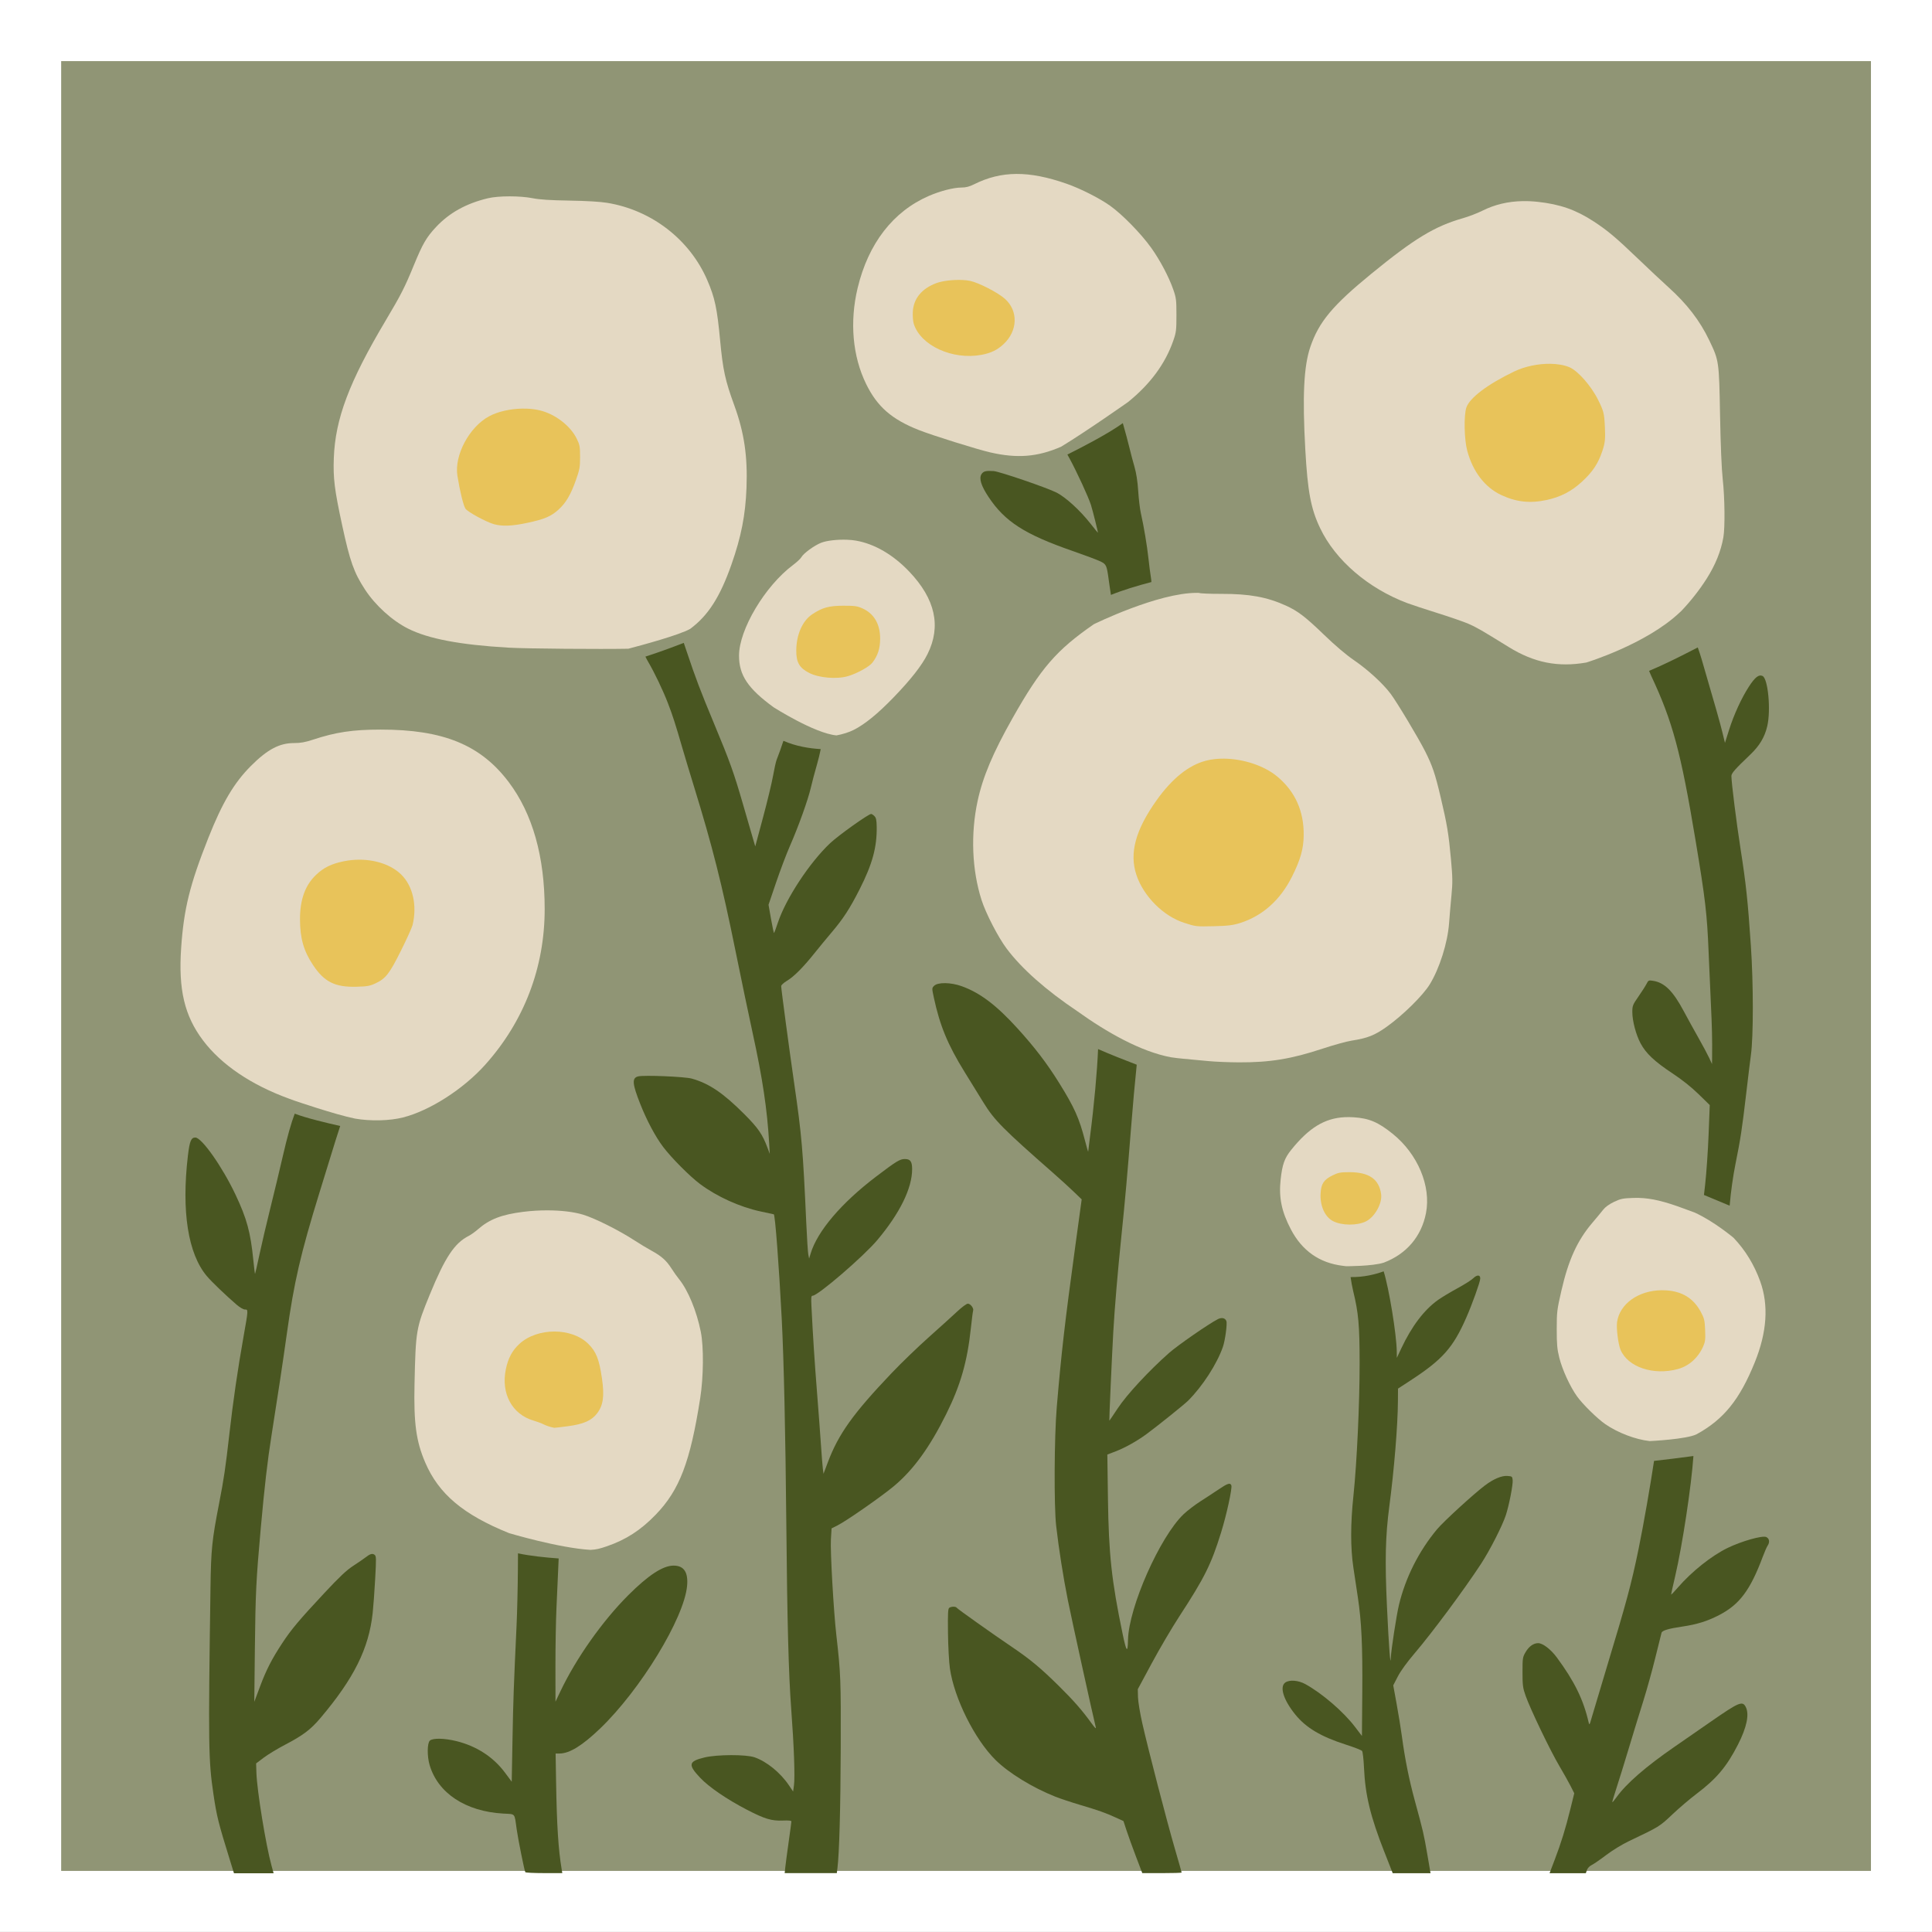 <?xml version='1.0' encoding='utf-8'?>
<svg xmlns="http://www.w3.org/2000/svg" width="1522.4mm" height="1522.4mm" version="1.1" viewBox="0 0 1522.4 1522.4"><rect x="0" y="0" width="1522.4" height="1522.4" fill="#333333" stroke="none"/><g transform="translate(6558.1 4614.6)"><g transform="translate(0 -291.04)"><path d="m-6558.1-4323.6h1522.4v1522.4h-1522.4z" fill="#fff" stop-color="#000000" stroke-linecap="square" stroke-width="7.8" style="paint-order:markers stroke fill"/><path d="m-6509.9-4275.4h1426.1v1426.1h-1426.1z" fill="#909575" stop-color="#000000" stroke-linecap="square" stroke-width="7.8" style="paint-order:markers stroke fill"/><g transform="matrix(1.635 0 0 1.635 2023.6 3129.8)" stroke-width=".611"><path d="m-4999.1-3810-0.049 7.627c-0.055 8.57-0.336 20.646-0.624 26.834-1.393 29.868-1.621 36.262-1.972 55.234l-0.377 20.379-3.157-4.258c-5.674-7.653-13.724-12.892-23.537-15.32-5.737-1.419-11.33-1.524-12.751-0.238-1.308 1.183-1.376 7.505-0.128 11.753 3.987 13.574 17.325 22.382 35.462 23.418 6.093 0.348 5.365-0.498 6.499 7.558 0.678 4.816 3.731 19.997 4.162 20.695h0.01c0.148 0.24 4.219 0.437 9.045 0.437h8.775l-0.3-1.784c-1.608-9.569-2.344-21.037-2.693-41.99l-0.231-13.86h1.856c4.814 0 10.947-3.768 19.549-12.011 19.45-18.639 40.496-53.13 41.956-68.761 0.615-6.585-1.517-9.795-6.503-9.795-5.135 0-12.17 4.595-21.849 14.271-12.485 12.482-25.163 30.449-32.728 46.382l-2.346 4.94-0.021-17.016c-0.01-9.358 0.211-21.956 0.486-27.994 0.275-6.037 0.675-14.988 0.887-19.888l0.18-4.141c-6.704-0.475-13.917-1.24-19.599-2.472z" fill="#495621"/><path d="m-4432.6-3856.9c-6.81 0.909-13.568 1.767-18.974 2.353-1.693 11.333-5.039 30.671-7.454 42.419-3.463 16.85-5.773 25.43-15.474 57.493-3.334 11.019-6.549 21.764-7.144 23.877-0.997 3.535-1.113 3.711-1.462 2.195-2.525-10.969-6.812-19.718-15.304-31.234-2.906-3.94-6.782-6.913-9.012-6.913-2.23 0-4.432 1.557-6.019 4.256-1.463 2.49-1.528 2.917-1.528 9.74 0 6.365 0.164 7.593 1.501 11.376 2.27 6.424 11.819 26.313 16.174 33.684 2.124 3.595 4.628 8.059 5.564 9.921l1.702 3.384-1.874 7.593c-2.352 9.53-4.428 16.246-7.566 24.471h-5e-4l-2.46 6.45h17.478l0.542-1.556c0.314-0.901 1.283-1.91 2.304-2.399 0.969-0.464 4.108-2.627 6.976-4.806 2.995-2.276 7.667-5.13 10.978-6.707 14.726-7.012 14.671-6.978 20.904-12.869 3.275-3.095 8.495-7.54 11.599-9.878 9.598-7.229 14.609-13.17 19.979-23.688 4.314-8.449 5.604-14.708 3.765-18.264-1.55-2.997-3.297-2.259-16.708 7.053-5.088 3.533-12.98 8.998-17.54 12.147-13.947 9.63-23.251 17.716-28.013 24.348-1.021 1.422-1.936 2.506-2.031 2.411-0.096-0.096 0.793-3.121 1.977-6.723 1.183-3.602 3.894-12.354 6.023-19.447 2.13-7.095 5.237-17.221 6.906-22.505 1.669-5.283 4.279-14.669 5.8-20.858s2.882-11.647 3.022-12.129c0.323-1.112 3.28-1.997 10.011-2.996 7.079-1.05 12.031-2.591 17.668-5.498 9.912-5.111 15.077-12.01 21.137-28.228 0.846-2.264 1.871-4.604 2.276-5.2 1.181-1.732 0.912-3.527-0.634-4.231-1.86-0.848-11.872 1.988-18.663 5.286-7.699 3.739-17.369 11.448-23.95 19.093-1.771 2.058-3.22 3.541-3.22 3.295 0-0.245 0.865-4.143 1.921-8.659 3.536-15.114 7.885-43.981 8.823-58.059z" fill="#495621"/><path d="m-4581.9-3945.9c-4.088 1.481-9.649 2.872-15.933 2.756 0.284 2.046 0.762 4.723 1.274 6.825 2.549 10.466 3.066 16.32 3.087 34.58 0.016 19.402-1.329 48.24-2.983 63.946-1.442 13.612-1.447 25.252-0.021 34.718 0.602 4 1.57 10.427 2.15 14.282 1.773 11.792 2.313 23.355 2.134 45.684l-0.17 21.132-3.392-4.444c-5.564-7.292-15.781-16.084-23.878-20.548-3.369-1.857-7.625-2.198-9.658-0.775-2.876 2.014-0.905 8.379 4.763 15.384 5.194 6.418 12.371 10.699 24.404 14.549 3.966 1.27 7.484 2.639 7.816 3.043 0.332 0.404 0.751 4.01 0.931 8.014 0.596 13.26 3.046 23.412 9.816 40.678h0.011l4.015 10.24h18.241l-1.57-9.11c-1.699-9.854-1.953-10.946-5.99-25.745-2.803-10.277-4.766-20.053-6.282-31.286-0.489-3.623-1.621-10.593-2.517-15.49l-1.627-8.903 2.206-4.27c1.369-2.651 4.415-6.861 8.032-11.099 8.465-9.921 23.85-30.637 32.023-43.12 4.319-6.597 10.336-18.402 12.03-23.602 1.553-4.768 3.474-14.652 3.268-16.81-0.168-1.757-0.298-1.862-2.527-2.022-2.81-0.203-6.732 1.46-10.908 4.625-5.56 4.212-19.942 17.389-23.041 21.11-8.794 10.558-15.204 23.312-18.357 36.528-1.178 4.936-3.757 21.739-3.867 25.181-0.174 5.509-0.956-4.628-1.882-24.404-1.034-22.09-0.755-34.06 1.123-48.307 2.352-17.836 4.079-38.931 4.158-50.79l0.039-6.038 6.136-4.005c15.374-10.038 20.423-15.734 26.765-30.194 2.866-6.535 6.611-16.973 6.727-18.753 0.129-1.962-1.518-2.056-3.412-0.193-0.867 0.853-4.262 3.003-7.545 4.778-3.283 1.775-7.483 4.298-9.333 5.606-6.687 4.729-12.735 12.694-17.77 23.406l-2.132 4.536-0.031-2.903c-0.091-8.515-3.811-30.862-6.32-38.788z" fill="#495621"/><path d="m-4984.8-3975.3c-3.887-0.011-7.921 0.226-11.842 0.722-10.393 1.316-16.266 3.593-21.811 8.46-1.332 1.169-3.287 2.564-4.344 3.099-6.891 3.487-11.433 10.32-18.8 28.28-6.614 16.123-6.808 17.257-7.37 43.178-0.41 18.883 0.767 27.531 5.137 37.738 6.505 15.197 18.34 25.175 40.436 34.089 0 0 23.888 7.154 39.236 8.069 2.877-0.157 4.426-0.552 7.78-1.697 9.27-3.166 16.404-7.769 23.644-15.258 11.487-11.881 16.646-25.385 21.46-56.171 1.606-10.272 1.732-24.709 0.279-31.984-1.998-10-6.133-20.009-10.486-25.375-0.979-1.208-2.644-3.554-3.699-5.214-2.389-3.758-4.831-5.924-9.622-8.532-2.055-1.119-5.737-3.339-8.181-4.933-7.508-4.895-19.111-10.698-24.812-12.41-4.454-1.338-10.522-2.043-17.001-2.061z" fill="#e4d9c3"/><path d="m-4458.8-3981.3c-0.868-0.025-1.735-0.022-2.608 0.01-5.173 0.163-6.225 0.375-9.452 1.904-2.297 1.089-4.212 2.47-5.214 3.761-0.871 1.123-3.224 3.966-5.229 6.319-7.239 8.494-11.523 17.879-14.909 32.66-2.146 9.368-2.263 10.336-2.262 18.662 6e-4 7.264 0.213 9.631 1.229 13.69 1.451 5.797 5.162 13.894 8.532 18.613 2.73 3.824 9.811 10.785 13.675 13.444 6.042 4.157 14.591 7.409 21.395 8.137 0 0 17.871-0.833 22.642-3.324 13.003-7.126 20.726-16.686 27.985-34.647 5.872-14.529 6.744-27.486 2.622-38.967-2.885-8.034-7.192-15.081-12.852-21.026 0 0-9.423-7.967-18.813-12.2-1.435-0.522-2.654-0.962-5.171-1.898-9.311-3.464-15.49-4.961-21.569-5.133z" fill="#e4d9c3"/><path d="m-4600.7-4020.2c-9.709 0.499-17.227 5.181-25.701 15.689-3.264 4.047-4.324 7-5.131 14.295-0.96 8.683 0.43 15.483 4.918 24.058 5.415 10.345 13.735 16.195 25.005 17.582l1.647 0.203s12.834 0.034 18.163-1.739c10.918-4.151 18.124-12.615 20.31-23.857 2.53-13.009-3.955-28.465-16.027-38.202-7.011-5.655-11.405-7.515-18.878-7.991-1.486-0.095-2.917-0.109-4.305-0.037z" fill="#e4d9c3"/><path d="m-5106.7-4021.9c-1.713 4.461-3.586 11.106-5.707 20.327-1.557 6.768-4.278 18.11-6.047 25.204-1.769 7.093-4.115 17.094-5.213 22.221-1.098 5.127-2.068 9.394-2.155 9.481s-0.459-2.873-0.825-6.578c-1.33-13.448-3.132-20.071-8.606-31.647-6.334-13.394-16.268-27.508-19.362-27.508-2.033 0-2.747 1.758-3.574 8.803-3.148 26.799 0.055 47.186 9.103 57.956 2.301 2.739 8.956 9.13 14.378 13.808 1.517 1.309 3.248 2.316 3.98 2.316 1.678 0 1.681-0.054-0.585 12.724-2.899 16.35-5.057 31.162-6.893 47.311-1.859 16.359-2.615 21.468-4.965 33.55-3.412 17.541-3.865 21.969-4.129 40.343-1.099 76.424-0.999 83.339 1.439 99.763 1.576 10.618 2.317 13.579 7.968 31.834l1.91 6.175h19.104l-1.021-3.705c-2.712-9.84-6.98-36.062-7.264-44.627l-0.151-4.599 3.686-2.783c2.028-1.531 6.649-4.33 10.27-6.222 8.618-4.502 12.344-7.311 17.016-12.833 16.193-19.137 23.345-33.505 25.212-50.653 0.329-3.019 0.87-10.419 1.202-16.444 0.554-10.036 0.528-11.01-0.314-11.626-1.056-0.772-2.149-0.443-4.42 1.33-0.883 0.689-3.519 2.498-5.858 4.018-3.243 2.108-6.566 5.243-13.997 13.202-12.077 12.935-15.851 17.428-20.213 24.066-5.035 7.66-7.703 12.878-10.744 21.01l-2.715 7.258 0.278-25.524c0.293-26.913 0.598-33.168 2.82-57.908 1.84-20.492 3.252-32.689 5.224-45.121 3.008-18.963 5.409-34.897 7.386-49.014 3.487-24.912 6.575-38.262 15.68-67.788 2.42-7.849 5.886-19.087 7.703-24.974 0.85-2.755 1.649-5.227 2.311-7.206-6.128-1.372-16.588-3.854-21.91-5.941z" fill="#495621"/><path d="m-4793.2-4084.8c-2.439-0.035-4.45 0.384-5.334 1.268-1.114 1.113-1.115 1.168-0.149 5.676 2.899 13.528 6.7 22.73 14.797 35.829 2.803 4.533 6.92 11.204 9.15 14.823 5.22 8.471 9.361 12.652 33.621 33.945 3.381 2.967 7.845 7.034 9.918 9.034l3.77 3.637-3.08 22.527c-5.071 37.091-6.692 51.187-8.937 77.691-1.205 14.216-1.372 47.622-0.287 57.085 1.275 11.114 3.406 24.674 5.629 35.816 1.755 8.796 12.154 56.127 13.477 61.338 0.226 0.89-0.485 0.215-2.024-1.921-4.468-6.204-8.649-10.984-15.696-17.947-8.692-8.59-13.917-12.946-22.421-18.695-9.751-6.591-26.555-18.519-26.918-19.107-0.404-0.645-2.481-0.638-3.522 0.02-0.657 0.422-0.775 2.443-0.657 12.204 0.079 6.447 0.496 14.12 0.93 17.094 2.104 14.431 11.951 34.154 22.017 44.1 6.367 6.29 17.811 13.307 28.822 17.672 2.312 0.917 7.623 2.681 11.801 3.92 8.947 2.654 12.333 3.853 17.319 6.135l3.684 1.686 1.459 4.457c0.803 2.451 2.843 8.1 4.533 12.553l3.079 8.086h9.486c5.217 0 9.485-0.128 9.485-0.284 0-0.156-1.495-5.405-3.322-11.664-3.823-13.098-12.708-47.33-15.633-60.232-1.095-4.83-2.034-10.511-2.085-12.625l-0.093-3.842 6.794-12.625c3.737-6.944 9.695-17.07 13.242-22.504 12.117-18.566 15.334-25.026 20.088-40.335 2.678-8.625 5.473-21.455 4.963-22.784-0.524-1.365-1.811-0.964-5.985 1.863-2.185 1.479-6.173 4.093-8.863 5.808-2.69 1.716-6.36 4.519-8.156 6.23-11.45 10.91-26.504 44.962-26.803 60.627-0.125 6.557-0.775 5.829-2.586-2.901-5.338-25.726-6.709-38.369-7.081-65.327l-0.292-21.141 4.046-1.552c4.516-1.733 10.201-4.911 14.75-8.245 5.172-3.791 18.302-14.332 20.128-16.16 6.974-6.98 13.869-17.633 16.759-25.894 1.092-3.121 2.182-11.184 1.687-12.475-0.578-1.507-2.249-1.877-4.126-0.916-4.421 2.264-19.241 12.53-23.47 16.256-9.621 8.48-20.442 20.143-24.7 26.623-2.228 3.39-4.082 6.106-4.119 6.037-0.122-0.22 1.277-31.586 1.904-42.664 0.652-11.532 2.139-29.145 3.87-45.832 1.711-16.499 3.15-32.601 4.661-52.145 0.852-11.016 1.92-22.712 2.775-30.917-6.027-2.299-12.697-4.94-18.628-7.525-0.434 10.635-1.887 26.782-3.925 42.535-0.448 3.459-0.818 6.547-0.839 6.862-0.014 0.315-0.727-2.146-1.586-5.466-2.745-10.615-5.06-15.781-12.292-27.426-5.935-9.556-11.861-17.325-20.239-26.531-10.194-11.203-18.024-17.114-26.891-20.301-2.597-0.933-5.464-1.422-7.903-1.457z" fill="#495621"/><path d="m-5065.3-4207c-13.48 0.01-21.567 1.214-32.636 4.868-3.735 1.233-5.944 1.62-9.057 1.62-7.069-0.019-12.894 3.074-20.876 11.078-8.077 8.101-13.77 17.731-20.459 34.614-8.965 22.628-11.816 34.168-13.113 53.092-1.374 20.044 1.615 32.682 10.528 44.51 8.835 11.724 23.213 21.458 41.545 28.122l2.517 0.915s19.446 6.691 29.275 8.675c7.449 1.285 16.606 1.074 23.069-0.565 12.874-3.263 29.031-13.62 39.567-25.363 18.781-20.932 28.703-46.882 28.703-75.067 0-25.304-5.839-45.943-17.303-61.163-13.533-17.965-31.544-25.357-61.76-25.336z" fill="#e4d9c3"/><path d="m-4430.5-4246.6c-8.094 4.217-16.743 8.504-23.469 11.3 0.335 0.786 0.628 1.544 0.992 2.318 10.336 22.015 14.298 36.68 21.351 79.042 4.79 28.768 5.607 35.755 6.355 54.339 0.303 7.547 0.799 18.786 1.102 24.974 0.521 10.669 0.67 17.176 0.579 25.249l-0.041 3.568-1.403-3.018c-0.772-1.661-3.084-5.983-5.138-9.606-2.054-3.623-5.252-9.428-7.106-12.9-5.17-9.68-9.228-13.705-14.701-14.58-2.186-0.349-2.328-0.284-3.226 1.482-0.516 1.016-2.266 3.753-3.889 6.083-2.751 3.951-2.95 4.453-2.95 7.46 0 4.272 1.744 10.903 3.966 15.083 2.556 4.808 6.747 8.769 15.194 14.358 4.861 3.217 9.192 6.657 12.758 10.134l5.399 5.264-0.557 14.272c-0.306 7.849-1.058 18.714-1.671 24.145-0.241 2.141-0.385 3.361-0.563 4.922l12.384 5.16c0.018-0.214 0.023-0.227 0.041-0.442 0.513-6.147 1.587-13.803 2.732-19.486 2.485-12.332 3.206-17.051 5.197-34.06 0.918-7.849 1.943-16.247 2.277-18.662 1.234-8.921 1.223-34.335-0.023-52.694-1.472-21.682-2.328-29.711-4.978-46.656-1.972-12.616-4.401-31.972-4.401-35.078 0-1.339 1.745-3.319 9.134-10.363 4.419-4.213 6.894-8.355 8.134-13.617 1.829-7.761 0.395-23.03-2.278-24.248-1.8-0.82-3.627 0.617-6.573 5.17-3.566 5.513-7.22 13.478-9.527 20.771l-1.995 6.308-1.274-5.21c-1.145-4.684-3.196-11.904-9.947-35.02-0.577-1.976-1.254-4.025-1.885-5.763z" fill="#495621"/><path d="m-4671.8-4272.9c-18.904-0.088-49.766 15.109-49.766 15.109-18.011 12.454-25.549 21.158-39.141 45.204-9.488 16.783-14.344 28.284-16.867 39.937-3.435 15.868-2.745 33.319 1.888 47.789 2.086 6.514 8.023 17.995 12.138 23.471 7.277 9.685 18.952 20.015 34.097 30.172 14.013 10.058 30.519 19.433 45.015 22.136 1.951 0.291 3.978 0.542 6.175 0.737 1.484 0.096 2.767 0.219 3.886 0.362 2.914 0.268 6.04 0.553 8.19 0.763 3.17 0.31 9.715 0.576 14.545 0.596 14.999 0.057 25.28-1.63 40.344-6.617 5.283-1.749 11.582-3.486 13.997-3.86 7.625-1.18 11.072-2.542 16.864-6.666 7.784-5.543 17.438-15.04 20.739-20.404 4.724-7.676 8.634-20.031 9.329-29.475 0.255-3.472 0.775-9.532 1.155-13.467 0.596-6.176 0.564-8.557-0.238-17.388-1.118-12.313-1.867-16.813-5.003-30.071-2.643-11.17-3.935-14.985-7.439-21.952-3.197-6.357-13.6-23.699-16.651-27.758-3.748-4.986-10.916-11.553-17.636-16.157-3.895-2.669-9.01-7.014-14.542-12.354-8.877-8.57-12.558-11.381-18.3-13.978-9.18-4.152-17.596-5.677-31.125-5.646-5.585 0.013-10.428-0.198-10.763-0.469-0.294-0.01-0.591-0.015-0.891-0.016z" fill="#e4d9c3"/><path d="m-4919.2-4248.8c-1.037 0.406-10.41 4.062-18.486 6.624 0.412 0.859 0.883 1.761 1.319 2.501 3 5.087 7.144 13.749 9.484 19.82 2.355 6.111 3.55 9.825 7.152 22.23 1.095 3.774 3.554 11.925 5.464 18.114 8.843 28.662 13.475 47.01 20.025 79.315 2.693 13.283 6.386 30.966 8.207 39.296 4.782 21.875 7.04 36.92 7.984 53.193l0.302 5.214-1.069-2.875c-2.454-6.604-4.537-9.626-11.271-16.361-10.159-10.162-16.953-14.749-25.273-17.069-3.41-0.95-23.044-1.76-25.816-1.065-3.076 0.772-2.879 3.455 0.97 13.218 3.142 7.971 7.299 15.784 11.038 20.746 3.964 5.26 12.836 14.186 17.786 17.893 8.131 6.089 19.24 11.124 29.23 13.246 3.17 0.674 6.023 1.29 6.34 1.369 0.629 0.158 2.514 24.972 3.814 50.212 1.028 19.974 1.807 54.728 2.214 98.8 0.441 47.76 1.099 72.483 2.388 89.744 1.32 17.602 1.846 32.519 1.3 36.456l-0.412 2.974-2.002-2.974c-4.093-6.082-10.684-11.458-16.558-13.507-4.115-1.436-18.113-1.392-24.174 0.075-7.689 1.861-8.03 3.454-2.085 9.756 4.262 4.518 12.845 10.387 22.588 15.444 8.521 4.423 11.894 5.436 17.305 5.198 2.615-0.115 4.104 0.029 4.103 0.396-8e-4 0.317-0.593 4.763-1.317 9.88-0.724 5.117-1.452 10.601-1.62 12.186l-0.305 2.88h25.13l0.296-2.333c0.896-7.061 1.502-29.141 1.591-58.045 0.102-32.911-0.011-35.804-2.121-54.378-1.33-11.708-2.962-40.486-2.615-46.13l0.324-5.275 2.805-1.392c4.176-2.072 21.264-13.969 27.231-18.96 9.381-7.846 17.204-18.617 25.194-34.7 6.902-13.889 10.166-25.228 11.882-41.268 0.462-4.317 0.96-8.193 1.105-8.613 0.399-1.146-1.276-3.353-2.545-3.353-0.62 0-2.865 1.646-5.064 3.712-2.173 2.042-8.302 7.588-13.619 12.324-5.318 4.737-13.384 12.514-17.924 17.283-18.685 19.624-25.692 29.406-30.846 43.066l-2.116 5.607-0.311-2.437c-0.171-1.34-0.573-6.388-0.893-11.219-0.321-4.83-1.18-16.315-1.91-25.523-1.195-15.068-1.947-26.677-2.695-41.579-0.216-4.301-0.127-5.077 0.585-5.077 2.528 0 24.488-18.89 31.118-26.769 10.886-12.937 16.823-25.008 16.823-34.206 0-3.692-0.853-4.892-3.478-4.892-2.431 0-4.04 0.981-13.936 8.497-16.679 12.669-28.285 26.315-31.494 37.034l-0.732 2.444-0.389-1.895c-0.214-1.042-0.661-7.946-0.993-15.343-1.581-35.163-2.184-42.148-5.783-66.964-2.381-16.42-6.328-45.856-6.307-47.112 0.01-0.512 1.237-1.644 2.786-2.563 3.319-1.97 7.771-6.431 13.225-13.252 2.207-2.76 5.972-7.33 8.367-10.154 5.596-6.601 8.708-11.403 13.468-20.784 6.127-12.074 8.352-20.25 8.192-30.108-0.051-3.171-0.288-4.264-1.101-5.077-0.57-0.57-1.274-1.037-1.564-1.037-1.302 0-15.707 10.264-19.774 14.09-9.854 9.27-21.275 26.617-25.165 38.225-0.891 2.659-1.728 4.942-1.856 5.071-0.13 0.13-0.785-2.881-1.457-6.691l-1.221-6.926 3.66-10.769c2.013-5.923 5.019-13.857 6.679-17.63 4.038-9.177 8.722-22.229 10.04-27.982 0.59-2.572 1.966-7.765 3.06-11.538 0.677-2.339 1.296-4.949 1.723-7.1-5.538-0.317-11.98-1.364-17.978-3.996-0.963 2.953-2.198 6.443-3.282 9.175-0.359 0.906-1.131 4.364-1.715 7.684-0.584 3.321-2.754 12.336-4.822 20.034l-3.76 13.996-1.129-3.842c-0.621-2.113-2.74-9.417-4.709-16.231-4.488-15.528-6.363-20.757-14.046-39.187-6.489-15.564-8.917-21.959-13.16-34.66z" fill="#495621"/><path d="m-4840.5-4298.5c-4.548-0.172-9.676 0.367-12.45 1.439-3.293 1.271-8.608 5.15-9.599 7.004-0.361 0.676-2.176 2.367-4.033 3.759-13.49 10.107-25.99 31.104-25.99 43.658 0 9.443 4.306 15.868 16.681 24.887 0 0 19.677 12.561 30.291 13.549 2.792-0.501 5.973-1.472 8.322-2.659 5.379-2.715 11.618-7.806 19.254-15.714 8.271-8.565 13.6-15.374 16.322-20.859 6.636-13.368 3.737-26.48-8.76-39.634-7.821-8.231-16.783-13.447-25.793-15.013-1.278-0.222-2.73-0.359-4.246-0.416z" fill="#e4d9c3"/><path d="m-4707.6-4354.7c-6.665 4.848-18.707 11.138-26.715 15.136 0.321 0.575 0.612 1.083 1.012 1.829 3.782 7.044 9.084 18.552 10.322 22.406 0.866 2.694 3.548 13.448 3.355 13.448-0.054 0-1.658-1.98-3.565-4.401-5.013-6.364-11.811-12.591-16.276-14.908-4.415-2.291-27.59-10.221-30.406-10.404-3.732-0.243-4.898 0.047-5.815 1.446-1.334 2.036-0.235 5.614 3.404 11.086 7.88 11.847 17.404 17.96 40.458 25.969 6.082 2.112 12.165 4.395 13.518 5.073 2.759 1.382 2.965 1.849 3.92 8.917 0.436 3.226 0.708 4.845 1.057 7.192 5.807-2.348 12.786-4.447 19.507-6.203-0.044-0.702-0.11-1.46-0.239-2.206-0.301-1.746-0.822-5.768-1.157-8.938-0.646-6.113-2.307-16.04-3.674-21.955-0.454-1.962-1.033-6.779-1.288-10.704-0.311-4.783-0.912-8.673-1.822-11.801-0.747-2.566-1.857-6.765-2.467-9.331-0.611-2.566-1.996-7.728-3.077-11.471-0.02-0.071-0.03-0.112-0.051-0.182z" fill="#495621"/><path d="m-5003.2-4464c-4.009 0-7.891 0.315-10.459 0.932-10.454 2.512-18.558 7.019-24.981 13.893-4.602 4.926-6.414 8.05-10.639 18.343-4.434 10.803-6.164 14.199-13.616 26.722-17.574 29.54-24.277 47.32-24.97 66.253-0.357 9.756 0.322 15.215 4.023 32.358 3.764 17.432 5.672 22.811 10.981 30.956 4.99 7.656 13.078 15.001 20.78 18.875 9.785 4.921 25.004 7.811 48.302 9.172 8.915 0.521 44.71 0.773 57.852 0.522 6.613-1.734 24.477-6.566 29.79-9.553 8.637-6.381 14.368-15.298 19.872-30.916 4.738-13.446 6.802-23.952 7.298-37.144 0.573-15.248-1.12-26.61-5.929-39.794-4.359-11.95-5.449-16.966-6.794-31.287-1.446-15.385-2.531-20.469-6.18-28.932-8.444-19.583-26.866-33.806-48.292-37.281-3.385-0.549-10.094-0.945-18.251-1.075-9.168-0.147-14.25-0.475-17.565-1.134-3.076-0.611-7.213-0.914-11.222-0.909z" fill="#e4d9c3"/><path d="m-4514.9-4461.7c-7.084 0.129-13.548 1.676-19.479 4.655-2.332 1.172-6.556 2.791-9.386 3.599-13.52 3.86-23.359 9.828-43.949 26.658-18.836 15.396-25.406 23.279-29.538 35.438-3.132 9.214-3.837 23.724-2.4 49.401 1.135 20.287 2.692 28.535 7.151 37.874 7.39 15.479 23.171 29.041 42.046 36.133 2.113 0.794 8.659 2.949 14.546 4.789 5.887 1.84 12.556 4.148 14.82 5.129 3.884 1.682 6.094 2.957 19.485 11.234 12.218 7.551 23.652 9.835 37.39 7.466 0 0 28.774-8.801 44.899-24.037 0.309-0.291 0.607-0.565 0.901-0.83 4.495-4.736 8.741-10.098 12.22-15.588 4.211-6.647 6.838-13.144 8.028-19.869 0.842-4.755 0.685-19.179-0.306-28.03-0.538-4.809-1.019-16.312-1.286-30.738-0.485-26.305-0.492-26.346-5.215-36.227-4.521-9.459-10.763-17.563-19.733-25.622-2.747-2.467-9.316-8.627-14.599-13.69-10.741-10.291-14.621-13.553-21.394-17.981-8.518-5.57-16.199-8.26-26.908-9.423-2.501-0.272-4.932-0.386-7.293-0.343z" fill="#e4d9c3"/><path d="m-4758.9-4474.8c-7.225 0.042-13.812 1.702-20.376 4.984-2.285 1.143-3.943 1.57-6.087 1.57-3.779 0-10.2 1.647-15.682 4.023-17.269 7.483-29.227 22.942-34.37 44.434-3.902 16.304-2.429 32.894 4.104 46.226 5.368 10.956 12.318 17.025 25.408 22.191 6.572 2.593 27.997 9.301 34.434 10.779 12.99 2.985 22.755 2.201 34.117-2.738 12.552-7.623 32.299-21.558 32.299-21.558 10.698-8.653 17.907-18.434 21.766-29.531 1.399-4.02 1.528-5.063 1.528-12.35 0-7.291-0.128-8.325-1.527-12.326-2.157-6.171-6.385-14.161-10.639-20.109-4.886-6.829-13.88-16.037-19.769-20.238-5.119-3.652-14.239-8.27-20.998-10.635-9.117-3.19-16.981-4.765-24.206-4.722z" fill="#e4d9c3"/><path d="m-5075.2-4144.3c7.85 0.075 15.209 2.633 19.818 7.154 5.625 5.518 7.743 14.911 5.482 24.32-0.29 1.208-2.802 6.76-5.582 12.338-5.596 11.23-7.382 13.512-12.384 15.833-2.653 1.231-3.972 1.46-9.138 1.589-10.293 0.256-15.467-2.33-20.854-10.424-4.545-6.83-6.28-12.927-6.301-22.08-0.017-9.49 2.482-16.414 7.729-21.419 3.663-3.494 7.361-5.312 13.3-6.539 2.642-0.546 5.313-0.796 7.93-0.771z" fill="#e8c35a"/><path d="m-4785.1-4423.7c1.424 0.058 2.753 0.2 3.873 0.433 4.192 0.874 13.468 5.654 16.839 8.68 6.464 5.799 6.173 15.401-0.66 21.792-3.034 2.838-6.128 4.335-10.716 5.183-13.95 2.579-29.305-4.474-32.598-14.973-0.364-1.16-0.567-3.783-0.451-5.829 0.357-6.321 4.298-11.124 11.279-13.746 3.018-1.134 8.16-1.715 12.433-1.54z" fill="#e8c35a"/><path d="m-4842.3-4266.7c5.471-0.013 6.697 0.157 9.198 1.28 5.597 2.511 8.564 7.585 8.543 14.614-0.013 4.712-1.11 8.113-3.721 11.535-1.502 1.969-7.388 5.222-11.787 6.515-5.357 1.575-13.997 0.855-18.7-1.559-4.705-2.415-6.233-5.044-6.212-10.738 0.019-7.672 2.974-14.397 7.705-17.531 4.896-3.243 8.012-4.095 14.973-4.116z" fill="#e8c35a"/><path d="m-4997.2-4361.7c0.812-0.017 1.621-0.01 2.42 0.023 2.131 0.085 4.198 0.346 6.097 0.793 7.459 1.758 14.86 7.435 17.936 13.757 1.414 2.906 1.572 3.797 1.572 8.726 0 4.922-0.212 6.078-2.023 11.188-2.493 7.033-4.813 10.966-8.378 14.204-3.587 3.258-6.774 4.608-15.019 6.367-7.326 1.563-12.056 1.755-16.065 0.65-3.658-1.008-12.545-5.822-13.726-7.434-0.97-1.325-2.738-8.516-3.914-15.927-1.568-9.877 5.739-23.542 15.339-28.683 4.208-2.253 10.076-3.546 15.761-3.663z" fill="#e8c35a"/><path d="m-4501.6-4383.3c3.447 0.043 6.647 0.577 9.192 1.633 4.106 1.704 10.535 9.01 13.894 15.79 2.667 5.383 2.931 6.434 3.242 12.892 0.284 5.913 0.095 7.765-1.198 11.649-2.049 6.158-4.627 10.045-9.868 14.885-5.017 4.632-10.357 7.386-17.1 8.814-7.997 1.695-14.564 0.965-21.808-2.425-7.873-3.684-13.692-11.292-16.39-21.431-1.431-5.377-1.66-16.891-0.41-20.676 1.551-4.699 10.274-11.287 23.047-17.409 5.225-2.504 11.654-3.793 17.399-3.721z" fill="#e8c35a"/><path d="m-4658.8-4193c9.222 0.099 19.338 3.343 25.72 8.697 8.536 7.161 12.756 16.552 12.654 28.152-0.058 6.612-1.548 11.882-5.682 20.102-5.648 11.23-14.102 18.78-24.91 22.246-3.391 1.087-6.035 1.415-12.574 1.557-8.841 0.192-8.759 0.202-14.53-1.661-9.987-3.223-19.517-12.804-22.926-23.049-3.491-10.491-0.458-21.694 9.756-36.031 7.45-10.458 15.445-16.866 23.739-19.026 2.704-0.704 5.678-1.02 8.752-0.988z" fill="#e8c35a"/><path d="m-4448-3936.8c0.736-0.01 1.48 0.01 2.232 0.056 7.811 0.487 13.238 3.862 16.752 10.418 1.648 3.074 1.866 4.002 2.063 8.713 0.186 4.466 0.044 5.67-0.927 7.866-2.443 5.522-6.816 9.443-12.18 10.921-11.784 3.247-24.176-0.922-27.682-9.312-1.117-2.672-2.076-10.456-1.647-13.364 1.301-8.821 10.35-15.159 21.388-15.298z" fill="#e8c35a"/><path d="m-4598.4-3993.7c9.483-0.01 14.346 3.385 15.297 10.672 0.579 4.438-3.137 11.019-7.383 13.074v5e-4c-4.296 2.079-11.622 2.01-15.801-0.151-3.952-2.044-6.337-7.37-5.997-13.393 0.262-4.643 1.576-6.605 5.801-8.673 2.708-1.324 3.772-1.529 8.083-1.529z" fill="#e8c35a"/><path d="m-4981.5-3916.9c6.223 0.014 12.357 2.012 16.334 5.988 3.777 3.777 5.207 7.425 6.548 16.7 1.221 8.448 0.597 12.881-2.36 16.757-2.655 3.481-6.574 5.201-14.121 6.195-3.414 0.45-6.346 0.793-6.516 0.762-1.808-0.328-3.9-1.013-5.256-1.72-0.91-0.474-3.043-1.266-4.74-1.759-10.351-3.009-15.781-13.099-13.337-24.782 1.121-5.358 3.113-9.057 6.583-12.229 4.33-3.958 10.642-5.927 16.865-5.913z" fill="#e8c35a"/></g></g></g></svg>